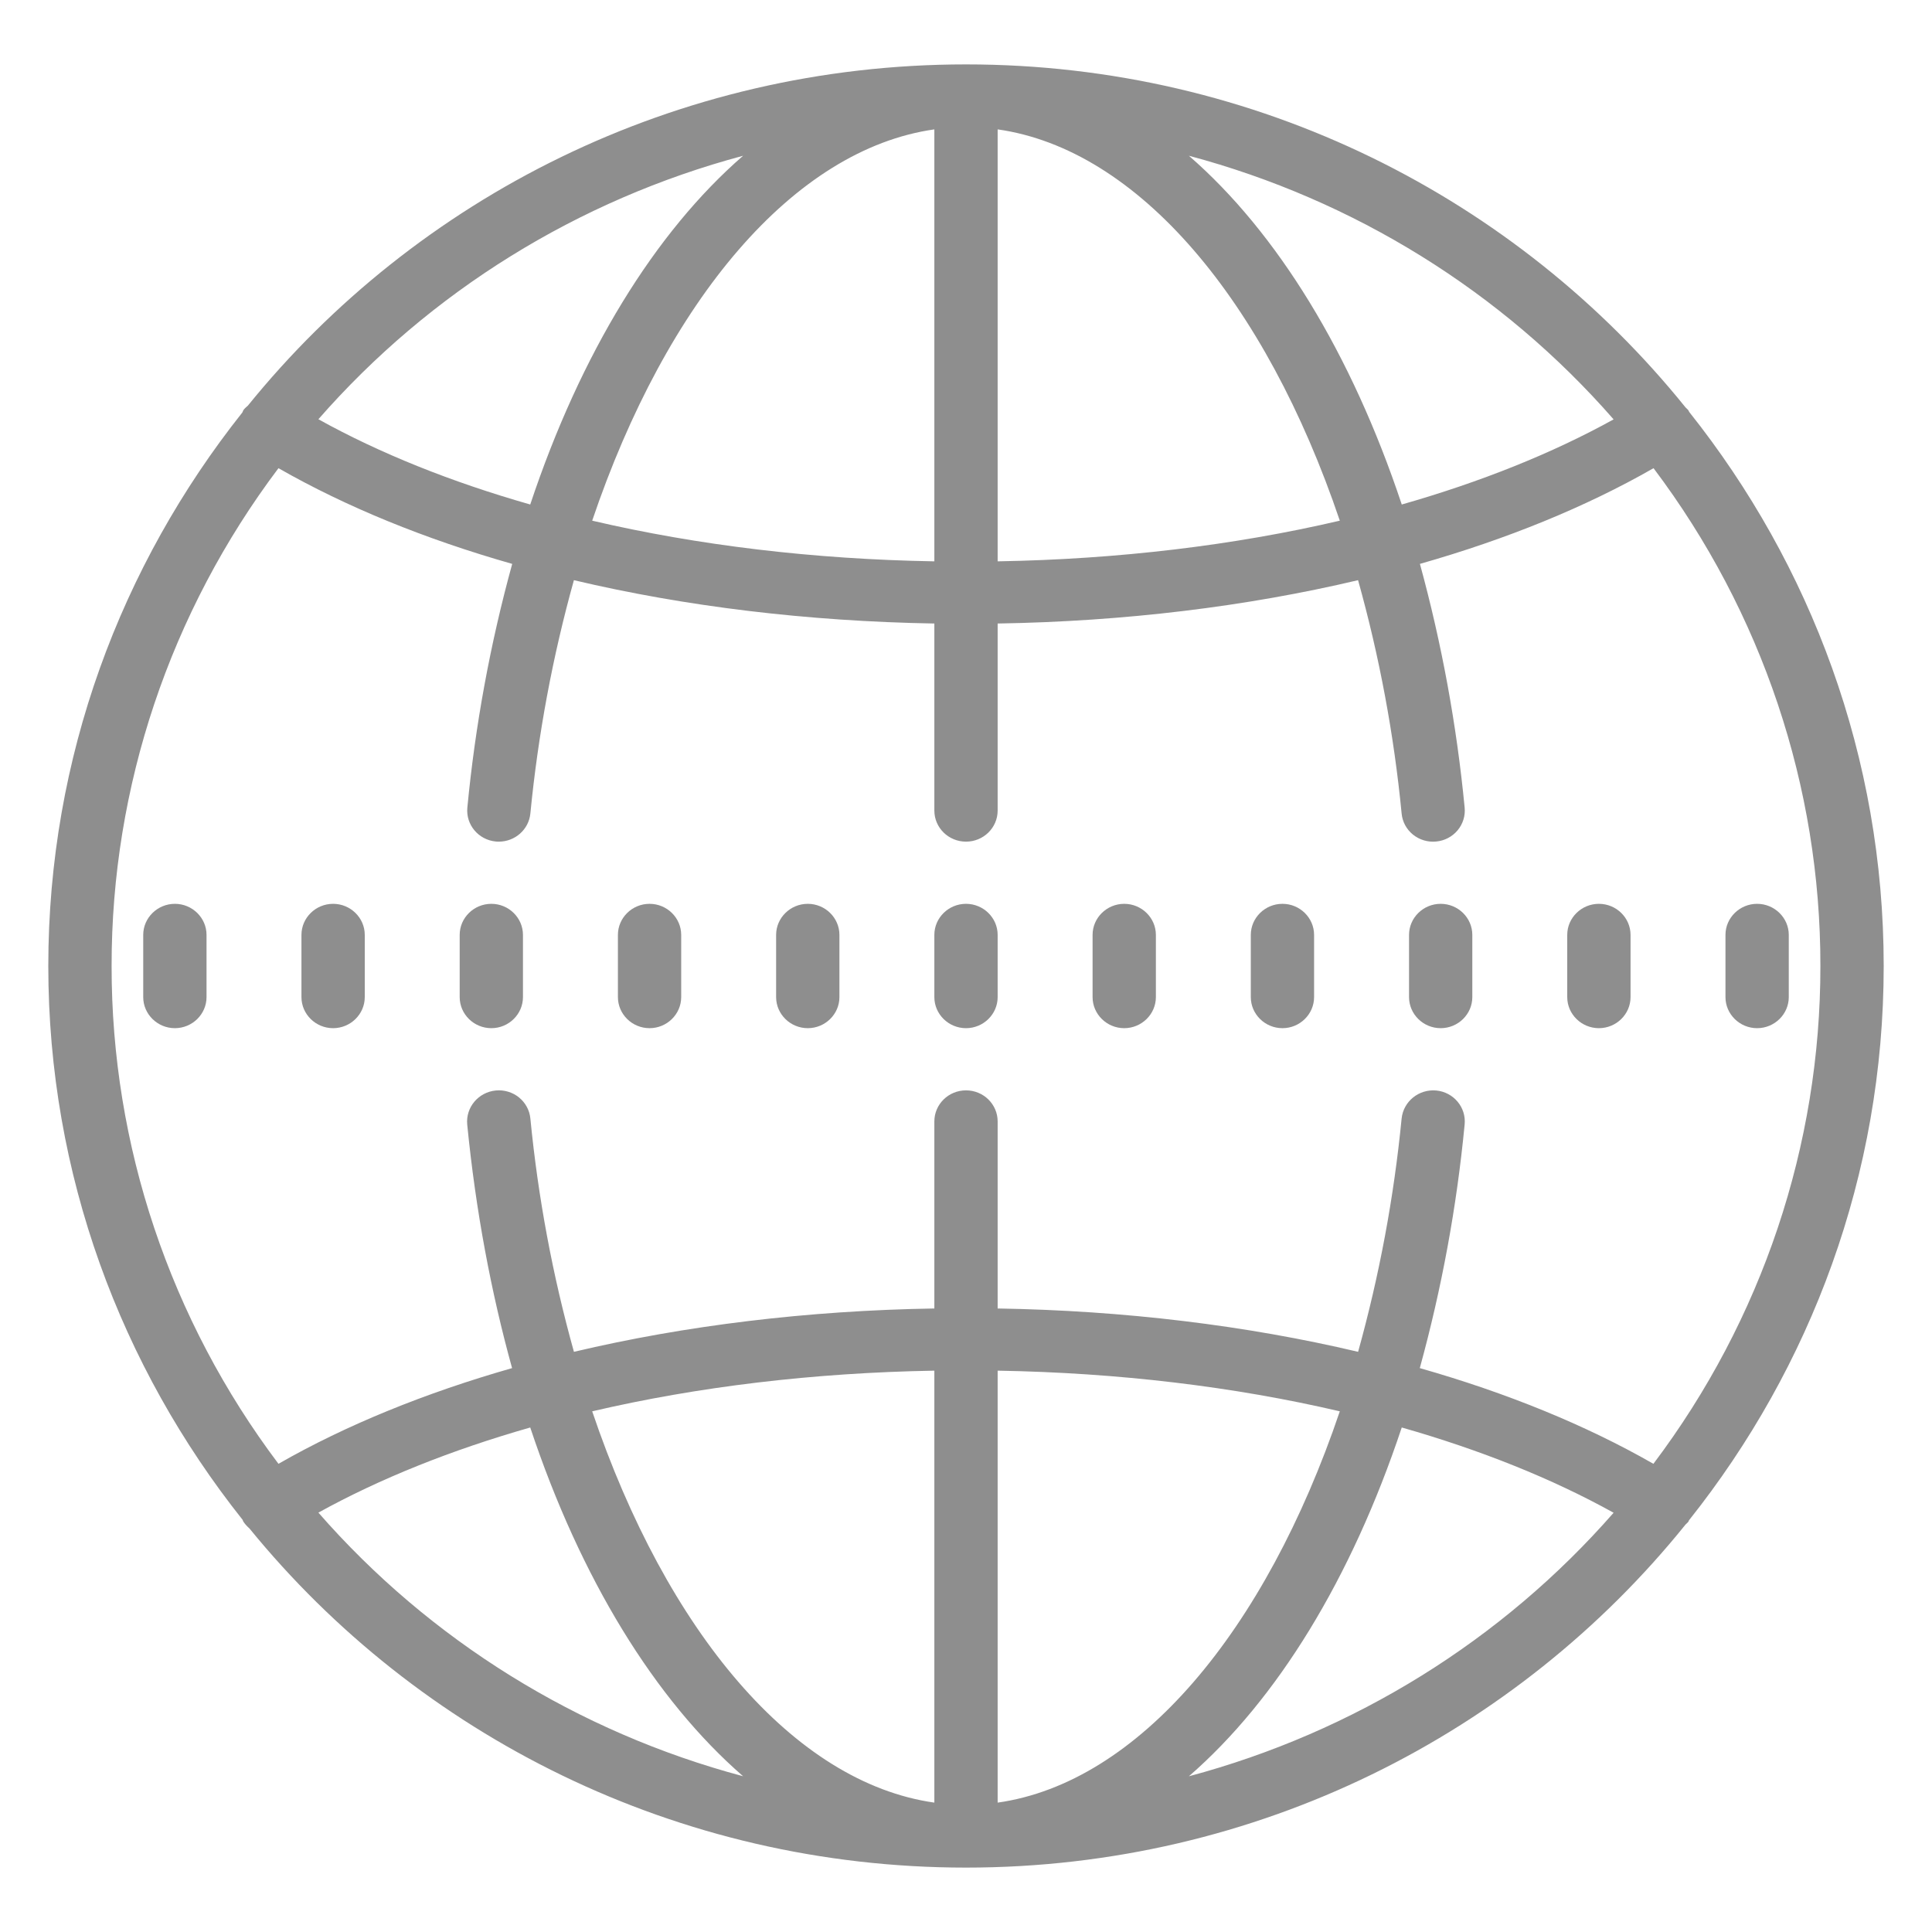 <?xml version="1.0" encoding="UTF-8" standalone="no"?><!-- Generator: Gravit.io --><svg xmlns="http://www.w3.org/2000/svg" xmlns:xlink="http://www.w3.org/1999/xlink" style="isolation:isolate" viewBox="0 0 60 60" width="60pt" height="60pt"><path d=" M 30 2 C 20.974 2 12.925 6.145 7.7 12.595 C 7.65 12.643 7.592 12.684 7.554 12.745 C 7.542 12.765 7.539 12.791 7.527 12.809 C 3.757 17.557 1.5 23.524 1.5 30 C 1.5 36.479 3.757 42.446 7.534 47.199 C 7.546 47.217 7.542 47.236 7.558 47.255 C 7.612 47.338 7.677 47.405 7.749 47.47 C 12.975 53.881 21.006 58 30 58 C 39.051 58 47.126 53.829 52.346 47.346 C 52.377 47.312 52.415 47.289 52.438 47.251 C 52.446 47.239 52.446 47.225 52.454 47.213 C 56.239 42.457 58.5 36.486 58.5 30 C 58.5 23.517 56.24 17.543 52.458 12.791 C 52.45 12.779 52.45 12.764 52.438 12.749 C 52.412 12.708 52.37 12.682 52.338 12.643 C 47.114 6.167 39.044 2 30 2 Z  M 29.017 4.018 L 29.017 17.433 C 25.27 17.369 21.669 16.936 18.391 16.17 C 20.707 9.328 24.654 4.636 29.017 4.018 Z  M 30.983 4.018 C 35.347 4.636 39.294 9.328 41.609 16.17 C 38.331 16.936 34.726 17.369 30.983 17.433 L 30.983 4.018 Z  M 23.078 4.837 C 20.338 7.216 18.03 10.976 16.467 15.668 C 14.026 14.971 11.803 14.084 9.888 13.02 C 13.353 9.058 17.948 6.208 23.078 4.837 Z  M 36.922 4.837 C 42.054 6.206 46.649 9.059 50.112 13.024 C 48.196 14.084 45.974 14.971 43.533 15.668 C 41.97 10.975 39.662 7.216 36.922 4.837 Z  M 8.648 14.54 C 10.752 15.743 13.205 16.743 15.907 17.512 C 15.225 19.992 14.759 22.524 14.514 25.082 C 14.463 25.612 14.858 26.082 15.397 26.134 C 15.432 26.138 15.462 26.138 15.493 26.138 C 15.992 26.138 16.422 25.764 16.471 25.263 C 16.71 22.814 17.162 20.39 17.823 18.018 C 21.286 18.837 25.082 19.296 29.017 19.364 L 29.017 25.172 C 29.017 25.706 29.457 26.138 30 26.138 C 30.543 26.138 30.983 25.706 30.983 25.172 L 30.983 19.364 C 34.922 19.3 38.718 18.836 42.176 18.018 C 42.84 20.391 43.292 22.817 43.529 25.267 C 43.553 25.522 43.68 25.757 43.882 25.92 C 44.084 26.083 44.343 26.16 44.603 26.134 C 44.862 26.11 45.101 25.985 45.266 25.788 C 45.432 25.59 45.511 25.336 45.486 25.082 C 45.24 22.525 44.776 19.992 44.097 17.512 C 46.799 16.743 49.252 15.743 51.352 14.54 C 54.724 19.014 56.54 24.434 56.534 30 C 56.539 35.566 54.721 40.987 51.348 45.46 C 49.248 44.257 46.795 43.257 44.093 42.488 C 44.775 40.008 45.241 37.476 45.486 34.918 C 45.537 34.388 45.142 33.918 44.603 33.866 C 44.064 33.818 43.586 34.204 43.529 34.733 C 43.29 37.183 42.838 39.608 42.177 41.982 C 38.714 41.164 34.918 40.7 30.983 40.636 L 30.983 34.828 C 30.983 34.294 30.543 33.862 30 33.862 C 29.457 33.862 29.017 34.294 29.017 34.828 L 29.017 40.636 C 25.078 40.7 21.282 41.164 17.824 41.982 C 17.162 39.61 16.71 37.186 16.471 34.737 C 16.447 34.481 16.32 34.246 16.118 34.082 C 15.917 33.919 15.657 33.841 15.397 33.866 C 14.856 33.919 14.46 34.39 14.51 34.922 C 14.775 37.611 15.255 40.146 15.903 42.488 C 13.201 43.26 10.748 44.257 8.648 45.46 C 5.278 40.986 3.461 35.566 3.466 30 C 3.461 24.434 5.278 19.014 8.648 14.54 L 8.648 14.54 Z  M 5.431 28.069 C 4.891 28.069 4.448 28.503 4.448 29.034 L 4.448 30.966 C 4.448 31.497 4.891 31.931 5.431 31.931 C 5.972 31.931 6.414 31.497 6.414 30.966 L 6.414 29.034 C 6.414 28.503 5.972 28.069 5.431 28.069 Z  M 10.345 28.069 C 9.804 28.069 9.362 28.503 9.362 29.034 L 9.362 30.966 C 9.362 31.497 9.804 31.931 10.345 31.931 C 10.885 31.931 11.328 31.497 11.328 30.966 L 11.328 29.034 C 11.328 28.503 10.885 28.069 10.345 28.069 Z  M 15.259 28.069 C 14.718 28.069 14.276 28.503 14.276 29.034 L 14.276 30.966 C 14.276 31.497 14.718 31.931 15.259 31.931 C 15.799 31.931 16.241 31.497 16.241 30.966 L 16.241 29.034 C 16.241 28.503 15.799 28.069 15.259 28.069 Z  M 20.172 28.069 C 19.632 28.069 19.19 28.503 19.19 29.034 L 19.19 30.966 C 19.19 31.497 19.632 31.931 20.172 31.931 C 20.713 31.931 21.155 31.497 21.155 30.966 L 21.155 29.034 C 21.155 28.503 20.713 28.069 20.172 28.069 Z  M 25.086 28.069 C 24.546 28.069 24.103 28.503 24.103 29.034 L 24.103 30.966 C 24.103 31.497 24.546 31.931 25.086 31.931 C 25.627 31.931 26.069 31.497 26.069 30.966 L 26.069 29.034 C 26.069 28.503 25.627 28.069 25.086 28.069 Z  M 30 28.069 C 29.459 28.069 29.017 28.503 29.017 29.034 L 29.017 30.966 C 29.017 31.497 29.459 31.931 30 31.931 C 30.541 31.931 30.983 31.497 30.983 30.966 L 30.983 29.034 C 30.983 28.503 30.541 28.069 30 28.069 Z  M 34.914 28.069 C 34.373 28.069 33.931 28.503 33.931 29.034 L 33.931 30.966 C 33.931 31.497 34.373 31.931 34.914 31.931 C 35.454 31.931 35.897 31.497 35.897 30.966 L 35.897 29.034 C 35.897 28.503 35.454 28.069 34.914 28.069 Z  M 39.828 28.069 C 39.287 28.069 38.845 28.503 38.845 29.034 L 38.845 30.966 C 38.845 31.497 39.287 31.931 39.828 31.931 C 40.368 31.931 40.81 31.497 40.81 30.966 L 40.81 29.034 C 40.81 28.503 40.368 28.069 39.828 28.069 Z  M 44.741 28.069 C 44.201 28.069 43.759 28.503 43.759 29.034 L 43.759 30.966 C 43.759 31.497 44.201 31.931 44.741 31.931 C 45.282 31.931 45.724 31.497 45.724 30.966 L 45.724 29.034 C 45.724 28.503 45.282 28.069 44.741 28.069 Z  M 49.655 28.069 C 49.115 28.069 48.672 28.503 48.672 29.034 L 48.672 30.966 C 48.672 31.497 49.115 31.931 49.655 31.931 C 50.196 31.931 50.638 31.497 50.638 30.966 L 50.638 29.034 C 50.638 28.503 50.196 28.069 49.655 28.069 Z  M 54.569 28.069 C 54.028 28.069 53.586 28.503 53.586 29.034 L 53.586 30.966 C 53.586 31.497 54.028 31.931 54.569 31.931 C 55.109 31.931 55.552 31.497 55.552 30.966 L 55.552 29.034 C 55.552 28.503 55.109 28.069 54.569 28.069 Z  M 29.017 42.567 L 29.017 55.982 C 24.653 55.364 20.706 50.672 18.391 43.83 C 21.669 43.064 25.274 42.631 29.017 42.567 Z  M 30.983 42.567 C 34.73 42.631 38.331 43.064 41.609 43.83 C 39.293 50.672 35.346 55.364 30.983 55.982 L 30.983 42.567 Z  M 16.467 44.332 C 18.03 49.025 20.338 52.784 23.078 55.163 C 17.946 53.794 13.351 50.941 9.888 46.976 C 11.804 45.916 14.026 45.029 16.467 44.332 Z  M 43.533 44.332 C 45.974 45.029 48.197 45.916 50.112 46.98 C 46.647 50.942 42.052 53.793 36.922 55.164 C 39.662 52.784 41.97 49.024 43.533 44.331 L 43.533 44.332 Z " fill="rgb(142,142,142)"/></svg>